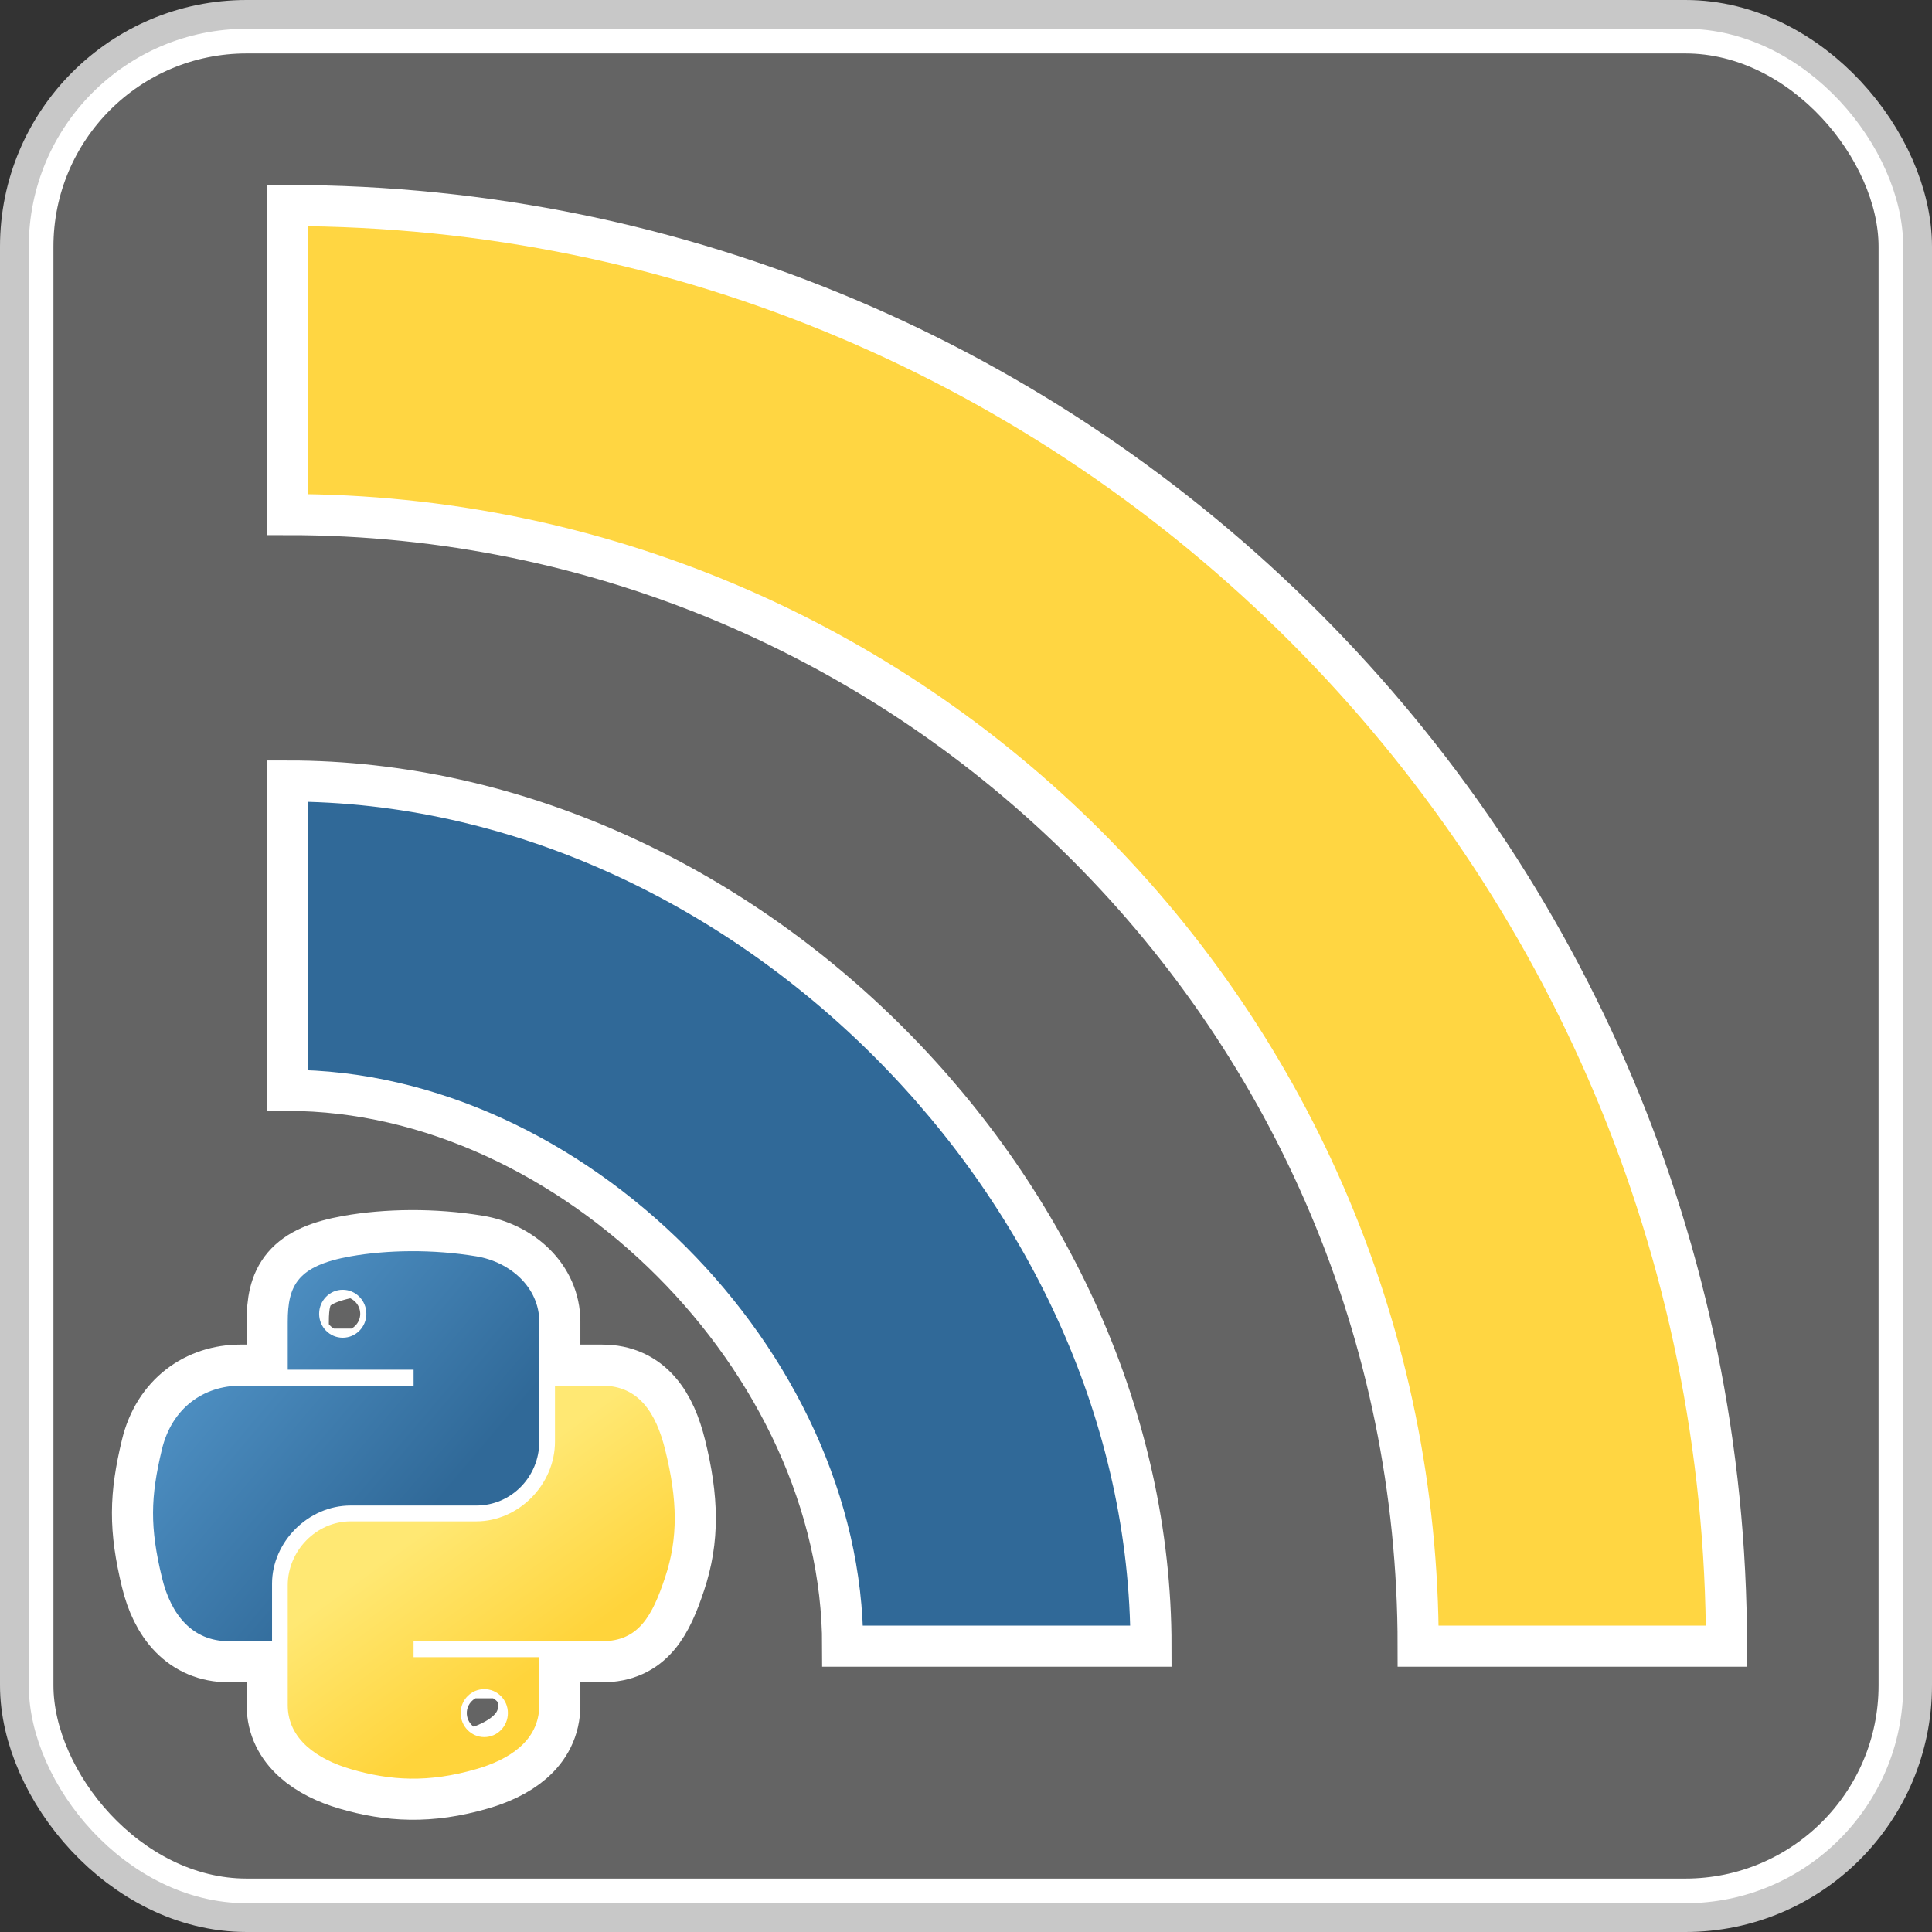 <?xml version="1.0" encoding="UTF-8" standalone="no"?>
<!-- Created with Inkscape (http://www.inkscape.org/) -->

<svg
   xmlns:osb="http://www.openswatchbook.org/uri/2009/osb"
   xmlns:dc="http://purl.org/dc/elements/1.1/"
   xmlns:cc="http://creativecommons.org/ns#"
   xmlns:rdf="http://www.w3.org/1999/02/22-rdf-syntax-ns#"
   xmlns:svg="http://www.w3.org/2000/svg"
   xmlns="http://www.w3.org/2000/svg"
   xmlns:xlink="http://www.w3.org/1999/xlink"
   xmlns:sodipodi="http://sodipodi.sourceforge.net/DTD/sodipodi-0.dtd"
   xmlns:inkscape="http://www.inkscape.org/namespaces/inkscape"
   width="94"
   height="94"
   id="svg2985"
   version="1.1"
   inkscape:version="0.48.5 r10040"
   sodipodi:docname="logo.svg"
   inkscape:export-filename="/Users/caleb/Development/PyRSS_Qt/logo.png"
   inkscape:export-xdpi="122.55"
   inkscape:export-ydpi="122.55">
  <rect width="100%" height="100%" fill="#333333" stroke="none"/>
  <defs
     id="defs2987">
    <linearGradient
       id="linearGradient4323"
       osb:paint="solid">
      <stop
         style="stop-color:#ffffff;stop-opacity:1;"
         offset="0"
         id="stop4325" />
    </linearGradient>
    <inkscape:perspective
       sodipodi:type="inkscape:persp3d"
       inkscape:vp_x="0 : 32 : 1"
       inkscape:vp_y="0 : 1000 : 0"
       inkscape:vp_z="96.962406 : 27.18797 : 1"
       inkscape:persp3d-origin="32 : 21.333333 : 1"
       id="perspective2999" />
    <radialGradient
       r="29.037"
       fy="132.286"
       fx="61.519"
       cy="132.286"
       cx="61.519"
       gradientTransform="matrix(2.382716e-8,-0.296,1.437,4.683673e-7,-128.544,150.52)"
       gradientUnits="userSpaceOnUse"
       id="radialGradient1480"
       xlink:href="#linearGradient2795"
       inkscape:collect="always" />
    <linearGradient
       y2="114.398"
       x2="135.665"
       y1="20.604"
       x1="26.649"
       gradientTransform="matrix(0.128,0,0,0.13,154.371,45.639)"
       gradientUnits="userSpaceOnUse"
       id="linearGradient1478"
       xlink:href="#linearGradient4689"
       inkscape:collect="always" />
    <linearGradient
       y2="137.273"
       x2="112.031"
       y1="192.352"
       x1="150.961"
       gradientTransform="matrix(0.128,0,0,0.13,154.371,45.639)"
       gradientUnits="userSpaceOnUse"
       id="linearGradient1475"
       xlink:href="#linearGradient4671"
       inkscape:collect="always" />
    <radialGradient
       gradientUnits="userSpaceOnUse"
       gradientTransform="matrix(1,0,0,0.178,0,108.743)"
       r="29.037"
       fy="132.286"
       fx="61.519"
       cy="132.286"
       cx="61.519"
       id="radialGradient2801"
       xlink:href="#linearGradient2795"
       inkscape:collect="always" />
    <linearGradient
       y2="76.313"
       x2="26.67"
       y1="76.176"
       x1="172.942"
       gradientTransform="matrix(0.563,0,0,0.568,-11.597,-7.61)"
       gradientUnits="userSpaceOnUse"
       id="linearGradient2258"
       xlink:href="#linearGradient4689"
       inkscape:collect="always" />
    <linearGradient
       y2="144.757"
       x2="-65.309"
       y1="144.757"
       x1="224.24"
       gradientTransform="matrix(0.563,0,0,0.568,-11.597,-7.61)"
       gradientUnits="userSpaceOnUse"
       id="linearGradient2255"
       xlink:href="#linearGradient4671"
       inkscape:collect="always" />
    <linearGradient
       y2="144.757"
       x2="-65.309"
       y1="144.757"
       x1="224.24"
       gradientTransform="translate(100.27,99.611)"
       gradientUnits="userSpaceOnUse"
       id="linearGradient2250"
       xlink:href="#linearGradient4671"
       inkscape:collect="always" />
    <linearGradient
       y2="76.313"
       x2="26.67"
       y1="77.476"
       x1="172.942"
       gradientTransform="translate(100.27,99.611)"
       gradientUnits="userSpaceOnUse"
       id="linearGradient2248"
       xlink:href="#linearGradient4689"
       inkscape:collect="always" />
    <linearGradient
       y2="144.757"
       x2="-65.309"
       y1="144.757"
       x1="224.24"
       gradientTransform="translate(100.27,99.611)"
       gradientUnits="userSpaceOnUse"
       id="linearGradient2589"
       xlink:href="#linearGradient4671"
       inkscape:collect="always" />
    <linearGradient
       y2="76.313"
       x2="26.67"
       y1="77.476"
       x1="172.942"
       gradientTransform="translate(100.27,99.611)"
       gradientUnits="userSpaceOnUse"
       id="linearGradient2587"
       xlink:href="#linearGradient4689"
       inkscape:collect="always" />
    <linearGradient
       gradientTransform="translate(100.27,99.611)"
       gradientUnits="userSpaceOnUse"
       xlink:href="#linearGradient4689"
       id="linearGradient2990"
       y2="76.313"
       x2="26.67"
       y1="77.476"
       x1="172.942" />
    <linearGradient
       gradientTransform="translate(100.27,99.611)"
       gradientUnits="userSpaceOnUse"
       xlink:href="#linearGradient4671"
       id="linearGradient2987"
       y2="144.757"
       x2="-65.309"
       y1="144.757"
       x1="224.24" />
    <linearGradient
       id="linearGradient4689">
      <stop
         id="stop4691"
         offset="0"
         style="stop-color:#5a9fd4;stop-opacity:1;" />
      <stop
         id="stop4693"
         offset="1"
         style="stop-color:#306998;stop-opacity:1;" />
    </linearGradient>
    <linearGradient
       id="linearGradient4671">
      <stop
         id="stop4673"
         offset="0"
         style="stop-color:#ffd43b;stop-opacity:1;" />
      <stop
         id="stop4675"
         offset="1"
         style="stop-color:#ffe873;stop-opacity:1" />
    </linearGradient>
    <linearGradient
       id="linearGradient3236">
      <stop
         id="stop3244"
         offset="0"
         style="stop-color:#f4f4f4;stop-opacity:1" />
      <stop
         id="stop3240"
         offset="1"
         style="stop-color:white;stop-opacity:1" />
    </linearGradient>
    <linearGradient
       id="linearGradient3676">
      <stop
         id="stop3678"
         offset="0"
         style="stop-color:#b2b2b2;stop-opacity:0.5;" />
      <stop
         id="stop3680"
         offset="1"
         style="stop-color:#b3b3b3;stop-opacity:0;" />
    </linearGradient>
    <linearGradient
       id="linearGradient2787">
      <stop
         id="stop2789"
         offset="0"
         style="stop-color:#7f7f7f;stop-opacity:0.5;" />
      <stop
         id="stop2791"
         offset="1"
         style="stop-color:#7f7f7f;stop-opacity:0;" />
    </linearGradient>
    <linearGradient
       id="linearGradient2795">
      <stop
         id="stop2797"
         offset="0"
         style="stop-color:#b8b8b8;stop-opacity:0.498;" />
      <stop
         id="stop2799"
         offset="1"
         style="stop-color:#7f7f7f;stop-opacity:0;" />
    </linearGradient>
  </defs>
  <sodipodi:namedview
     id="base"
     pagecolor="#ffffff"
     bordercolor="#666666"
     borderopacity="1.0"
     inkscape:pageopacity="0.0"
     inkscape:pageshadow="2"
     inkscape:zoom="7.2407734"
     inkscape:cx="16.760702"
     inkscape:cy="24.496469"
     inkscape:current-layer="layer1"
     showgrid="false"
     inkscape:document-units="px"
     inkscape:grid-bbox="true"
     inkscape:snap-grids="true"
     showborder="false"
     inkscape:window-width="925"
     inkscape:window-height="700"
     inkscape:window-x="0"
     inkscape:window-y="0"
     inkscape:window-maximized="0"
     inkscape:snap-object-midpoints="true"
     fit-margin-top="0"
     fit-margin-left="0"
     fit-margin-right="0"
     fit-margin-bottom="0">
    <inkscape:grid
       type="xygrid"
       id="grid3977"
       empspacing="5"
       visible="true"
       enabled="true"
       snapvisiblegridlinesonly="true"
       originx="22px"
       originy="2px" />
  </sodipodi:namedview>
  <g
     id="layer1"
     inkscape:label="Layer 1"
     inkscape:groupmode="layer"
     style="display:inline"
     transform="translate(22,28)">
    <rect
       style="fill:#646464;fill-opacity:1;fill-rule:evenodd;stroke:#c8c8c8;stroke-width:4;stroke-linecap:butt;stroke-linejoin:miter;stroke-miterlimit:4;stroke-opacity:1;stroke-dasharray:none"
       id="rect3027"
       width="90"
       height="90"
       x="-20"
       y="-26"
       rx="10"
       ry="10"
       inkscape:export-filename="/Users/caleb/Development/PyRSS_Qt/logo.png"
       inkscape:export-xdpi="122.55319"
       inkscape:export-ydpi="122.55319" />
    <rect
       inkscape:export-ydpi="122.55319"
       inkscape:export-xdpi="122.55319"
       inkscape:export-filename="/Users/caleb/Development/PyRSS_Qt/logo.png"
       ry="10"
       rx="10"
       y="-26"
       x="-20"
       height="90"
       width="90"
       id="rect4528"
       style="fill:#646464;fill-opacity:1;fill-rule:evenodd;stroke:#ffffff;stroke-width:1.2;stroke-linecap:butt;stroke-linejoin:miter;stroke-miterlimit:4;stroke-opacity:1;stroke-dasharray:none" />
    <path
       style="fill:#ffd642;fill-opacity:1;stroke:#ffffff;stroke-width:2;stroke-miterlimit:4;stroke-opacity:1;stroke-dasharray:none;marker-end:none"
       d="m -8,-18 0,15.036 c 30.376,6e-7 55,24.646 55,55.058 l 15,0 C 62,13.387 30.66,-18 -8,-18 z"
       id="path3981"
       inkscape:connector-curvature="0" />
    <path
       style="fill:#306998;fill-opacity:1;stroke:#ffffff;stroke-width:2;stroke-miterlimit:4;stroke-opacity:1;stroke-dasharray:none"
       d="m -8,10 0,15.051 c 13.807,0 27,13.205 27,27.043 l 15,0 C 34,29.954 14.091,10 -8,10 z"
       id="path3985"
       inkscape:connector-curvature="0"
       sodipodi:nodetypes="ccccc" />
    <g
       id="g4311"
       transform="translate(-172.348,-15.436)">
      <g
         id="g4530">
        <path
           id="path4511"
           d="m 170.335,48.312 c -1.047,0.005 -2.046,0.094 -2.926,0.25 -2.591,0.458 -3.061,1.416 -3.061,3.183 l 0,2.333 6.123,0 0,0.778 -6.123,0 -2.298,0 c -1.779,0 -3.338,1.07 -3.825,3.104 -0.562,2.332 -0.587,3.787 0,6.223 0.435,1.813 1.475,3.104 3.254,3.104 l 2.105,0 0,-2.797 c 0,-2.021 1.749,-3.804 3.825,-3.804 l 6.116,0 c 1.702,0 3.061,-1.402 3.061,-3.111 l 0,-5.83 c 0,-1.659 -1.4,-2.906 -3.061,-3.183 -1.052,-0.175 -2.143,-0.255 -3.19,-0.25 z m -3.311,1.877 c 0.632,0 1.149,0.525 1.149,1.17 0,0.643 -0.516,1.163 -1.149,1.163 -0.635,0 -1.149,-0.52 -1.149,-1.163 0,-0.645 0.514,-1.17 1.149,-1.17 z"
           style="fill:#ffffff;fill-opacity:1;stroke:#ffffff;stroke-width:4;stroke-miterlimit:4;stroke-opacity:1;stroke-dasharray:none"
           inkscape:connector-curvature="0" />
        <path
           id="path4513"
           d="m 177.35,54.856 0,2.719 c 0,2.108 -1.787,3.882 -3.825,3.882 l -6.116,0 c -1.675,0 -3.061,1.434 -3.061,3.111 l 0,5.83 c 0,1.659 1.443,2.635 3.061,3.111 1.938,0.57 3.797,0.673 6.116,0 1.541,-0.446 3.061,-1.344 3.061,-3.111 l 0,-2.333 -6.116,0 0,-0.778 6.116,0 3.061,0 c 1.779,0 2.443,-1.241 3.061,-3.104 0.639,-1.918 0.612,-3.762 0,-6.223 -0.44,-1.771 -1.28,-3.104 -3.061,-3.104 l -2.298,0 z m -3.44,14.764 c 0.635,2e-6 1.149,0.52 1.149,1.163 0,0.645 -0.514,1.17 -1.149,1.17 -0.632,0 -1.149,-0.525 -1.149,-1.17 0,-0.643 0.516,-1.163 1.149,-1.163 z"
           style="fill:#ffffff;fill-opacity:1;stroke:#ffffff;stroke-width:4;stroke-miterlimit:4;stroke-opacity:1;stroke-dasharray:none"
           inkscape:connector-curvature="0" />
      </g>
      <path
         transform="matrix(0.734,0,0,0.81,16.25,27.009)"
         d="m 110.467,132.286 a 48.948,8.607 0 1 1 -97.897,0 48.948,8.607 0 1 1 97.897,0 z"
         sodipodi:ry="8.6066771"
         sodipodi:rx="48.948284"
         sodipodi:cy="132.28575"
         sodipodi:cx="61.518883"
         id="path1894"
         style="opacity:0.444;fill:url(#radialGradient1480);fill-opacity:1;fill-rule:nonzero;stroke:none"
         sodipodi:type="arc" />
    </g>
  </g>
  <g
     inkscape:groupmode="layer"
     id="layer4"
     inkscape:label="Layer"
     style="display:inline">
    <path
       transform="translate(-150.348,12.564)"
       id="path1948"
       d="m 170.335,48.312 c -1.047,0.005 -2.046,0.094 -2.926,0.25 -2.591,0.458 -3.061,1.416 -3.061,3.183 l 0,2.333 6.123,0 0,0.778 -6.123,0 -2.298,0 c -1.779,0 -3.338,1.07 -3.825,3.104 -0.562,2.332 -0.587,3.787 0,6.223 0.435,1.813 1.475,3.104 3.254,3.104 l 2.105,0 0,-2.797 c 0,-2.021 1.749,-3.804 3.825,-3.804 l 6.116,0 c 1.702,0 3.061,-1.402 3.061,-3.111 l 0,-5.83 c 0,-1.659 -1.4,-2.906 -3.061,-3.183 -1.052,-0.175 -2.143,-0.255 -3.19,-0.25 z m -3.311,1.877 c 0.632,0 1.149,0.525 1.149,1.17 0,0.643 -0.516,1.163 -1.149,1.163 -0.635,0 -1.149,-0.52 -1.149,-1.163 0,-0.645 0.514,-1.17 1.149,-1.17 z"
       style="fill:url(#linearGradient1478);fill-opacity:1;display:inline"
       inkscape:connector-curvature="0" />
    <path
       transform="translate(-150.348,12.564)"
       id="path1950"
       d="m 177.35,54.856 0,2.719 c 0,2.108 -1.787,3.882 -3.825,3.882 l -6.116,0 c -1.675,0 -3.061,1.434 -3.061,3.111 l 0,5.83 c 0,1.659 1.443,2.635 3.061,3.111 1.938,0.57 3.797,0.673 6.116,0 1.541,-0.446 3.061,-1.344 3.061,-3.111 l 0,-2.333 -6.116,0 0,-0.778 6.116,0 3.061,0 c 1.779,0 2.443,-1.241 3.061,-3.104 0.639,-1.918 0.612,-3.762 0,-6.223 -0.44,-1.771 -1.28,-3.104 -3.061,-3.104 l -2.298,0 z m -3.44,14.764 c 0.635,2e-6 1.149,0.52 1.149,1.163 0,0.645 -0.514,1.17 -1.149,1.17 -0.632,0 -1.149,-0.525 -1.149,-1.17 0,-0.643 0.516,-1.163 1.149,-1.163 z"
       style="fill:url(#linearGradient1475);fill-opacity:1;display:inline"
       inkscape:connector-curvature="0" />
  </g>
</svg>
